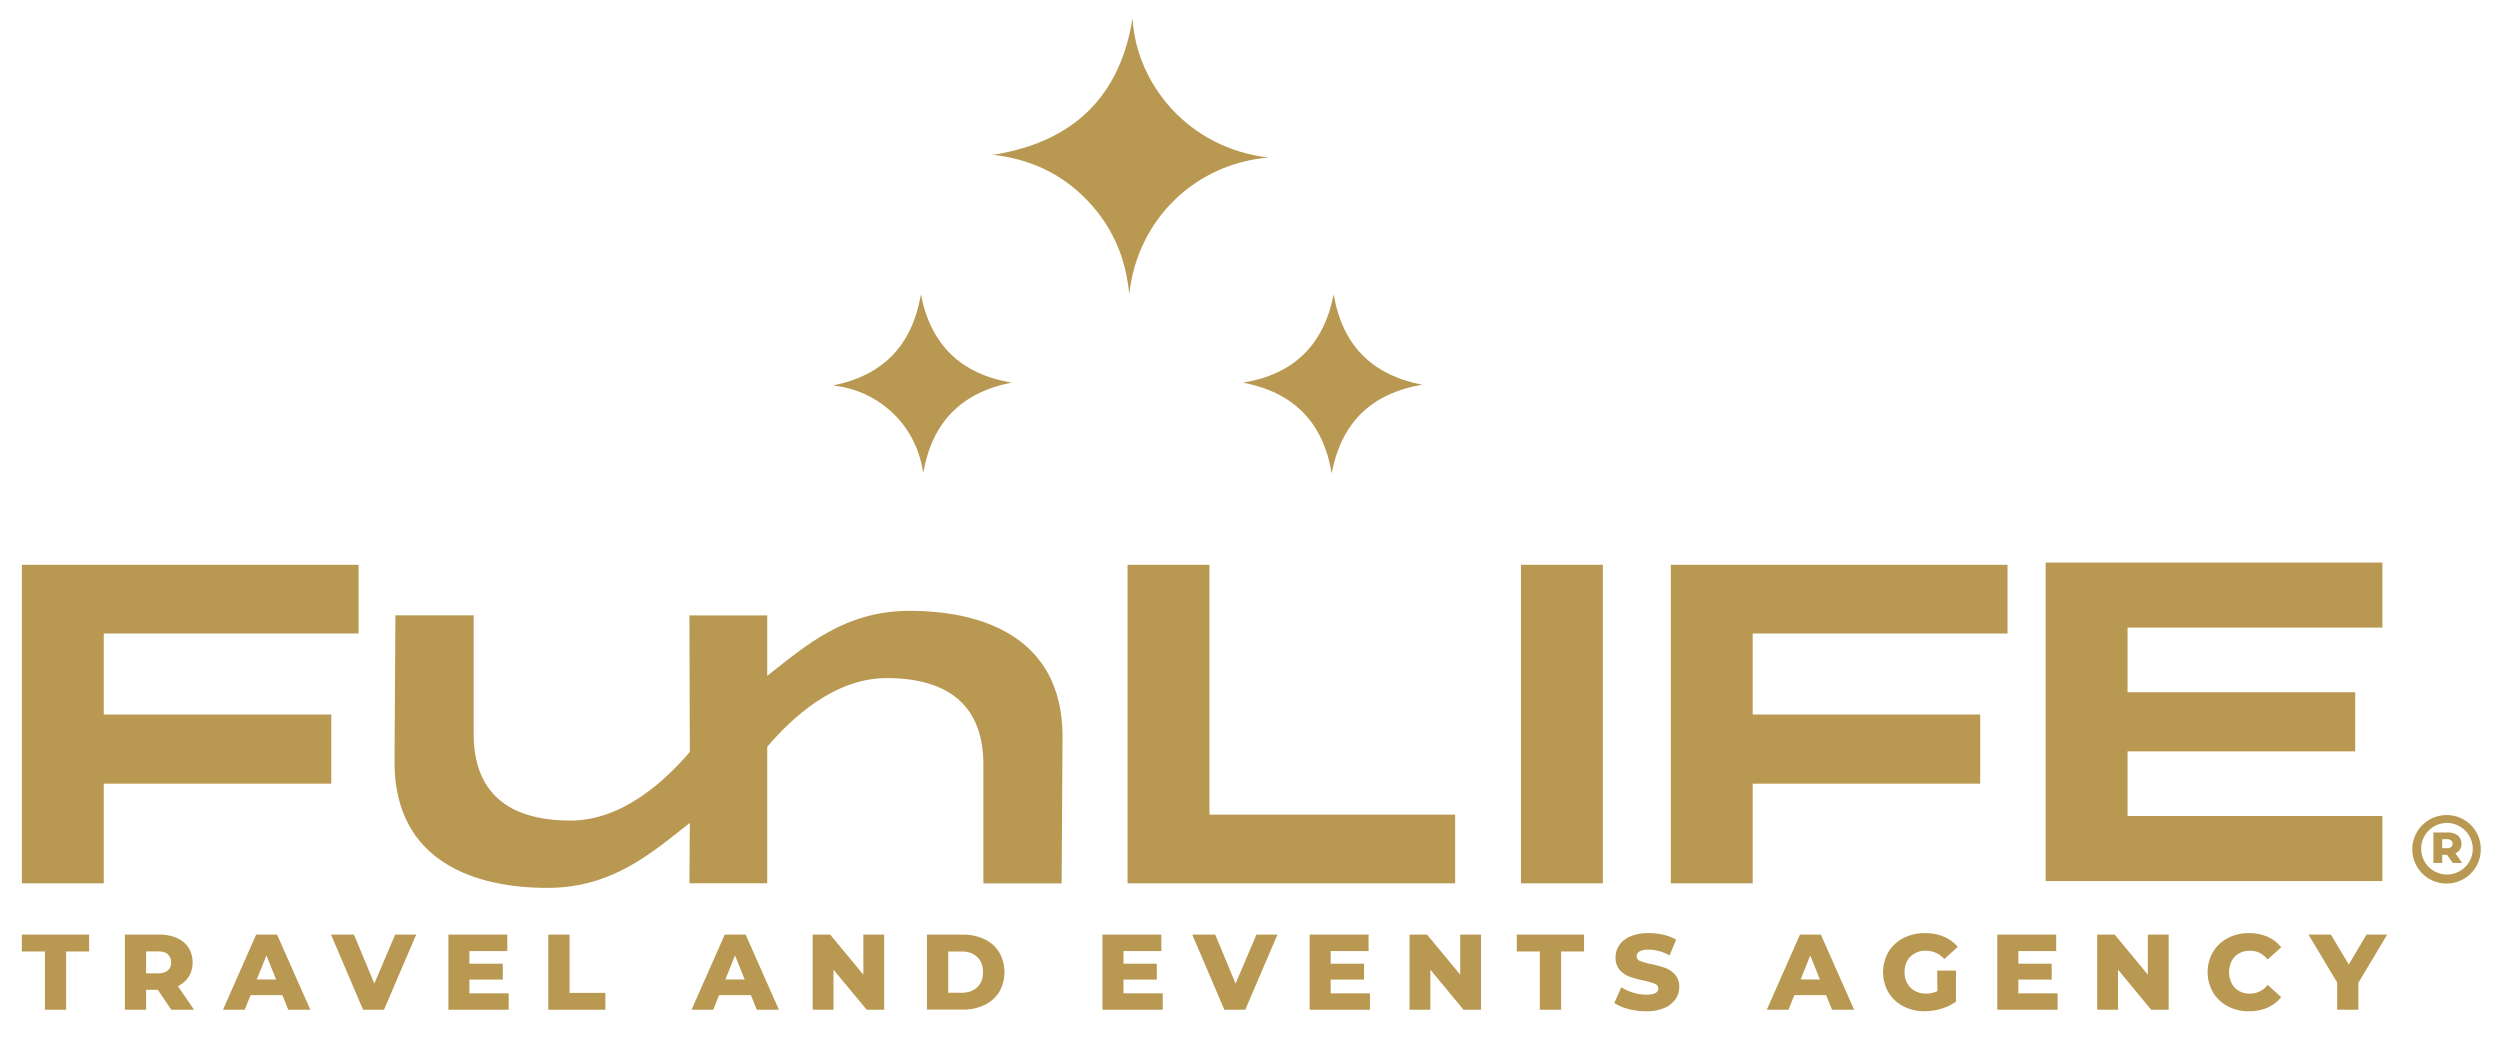 <svg id="Capa_1" data-name="Capa 1" xmlns="http://www.w3.org/2000/svg" viewBox="0 0 1648 688"><defs><style>.cls-1{fill:#b99951;}</style></defs><title>gold logo with gold stars_JHv2</title><polygon class="cls-1" points="68.4 417.61 68.4 471.01 218.38 471.01 218.38 516.6 68.4 516.6 68.4 582.29 14.41 582.29 14.41 372.32 236.38 372.32 236.38 417.61 68.4 417.61"/><polygon class="cls-1" points="959.24 537 959.24 582.29 743.27 582.29 743.27 372.32 797.27 372.32 797.27 537 959.24 537"/><rect class="cls-1" x="1002.62" y="372.32" width="53.99" height="209.98"/><polygon class="cls-1" points="1155.38 417.61 1155.38 471.01 1305.36 471.01 1305.36 516.6 1155.38 516.6 1155.38 582.29 1101.38 582.29 1101.38 372.32 1323.36 372.32 1323.36 417.61 1155.38 417.61"/><polygon class="cls-1" points="1402.5 413.72 1402.5 456.32 1552.57 456.32 1552.57 495.31 1402.5 495.31 1402.5 537.91 1570.48 537.91 1570.48 580.8 1348.51 580.8 1348.51 370.83 1570.48 370.83 1570.48 413.72 1402.5 413.72"/><path class="cls-1" d="M836.21,103.84c-48,4.09-86.4,40.33-91.83,90.21-2.13-23.93-11.1-44.83-27.8-62.14s-37.22-27-61.9-29.86c53.46-8.49,83.71-38.9,91.91-90,2.24,43,36.68,85.75,89.62,91.78"/><path class="cls-1" d="M937.44,253.6c-33.59,5.79-53.25,25.12-59.6,58.39-5.62-33.66-25.11-53.32-58.39-59.74,33.44-5.5,53.12-24.84,59.73-58.2,5.69,33.38,24.94,53,58.26,59.55"/><path class="cls-1" d="M607.06,194.11c6.61,33.43,26.45,52.47,59.76,58.11-33.37,6.55-52.48,26.43-58.2,59.56-2.38-15.16-8.64-28.37-19.68-39.08s-24.45-16.77-39.83-18.62c32.94-6.56,52.16-26.29,57.95-60"/><path class="cls-1" d="M1613.07,563.5h-3.16v5.34h-5.8v-20.1h9.37a11.79,11.79,0,0,1,4.83.91,6.82,6.82,0,0,1,4.28,6.53,6.92,6.92,0,0,1-1,3.8,7,7,0,0,1-3,2.54l4.43,6.32h-6.21Zm2.75-9.5a4,4,0,0,0-2.69-.78h-3.22v5.89h3.22a4.07,4.07,0,0,0,2.69-.77,2.63,2.63,0,0,0,.91-2.16,2.68,2.68,0,0,0-.91-2.18"/><path class="cls-1" d="M1635.33,559.43a22.57,22.57,0,1,1-22.56-22.13,22.35,22.35,0,0,1,22.56,22.13m-22.56-16.95a17,17,0,1,0,17.28,16.95,17.12,17.12,0,0,0-17.28-16.95"/><polygon class="cls-1" points="29.6 627.21 14.39 627.21 14.39 616.1 58.74 616.1 58.74 627.21 43.6 627.21 43.6 665.62 29.6 665.62 29.6 627.21"/><path class="cls-1" d="M104,652.46H96.31v13.16h-14V616.1h22.63a28.17,28.17,0,0,1,11.68,2.23,17.31,17.31,0,0,1,7.64,6.36,17.5,17.5,0,0,1,2.69,9.73,17.22,17.22,0,0,1-2.52,9.38,17,17,0,0,1-7.18,6.26l10.68,15.56h-15Zm6.65-23.41c-1.47-1.28-3.64-1.91-6.51-1.91H96.31v14.5h7.78q4.3,0,6.51-1.88a6.65,6.65,0,0,0,2.19-5.34,6.74,6.74,0,0,0-2.19-5.37"/><path class="cls-1" d="M186.14,656H165.2l-3.89,9.62H147l21.85-49.52h13.8l21.93,49.52H190ZM182,645.67l-6.37-15.84-6.36,15.84Z"/><polygon class="cls-1" points="274.35 616.1 253.13 665.62 239.34 665.62 218.19 616.1 233.33 616.1 246.77 648.36 260.49 616.1 274.35 616.1"/><polygon class="cls-1" points="335.33 654.8 335.33 665.62 295.58 665.62 295.58 616.1 334.41 616.1 334.41 626.93 309.44 626.93 309.44 635.27 331.44 635.27 331.44 645.74 309.44 645.74 309.44 654.8 335.33 654.8"/><polygon class="cls-1" points="361.43 616.1 375.44 616.1 375.44 654.51 399.07 654.51 399.07 665.62 361.43 665.62 361.43 616.1"/><path class="cls-1" d="M495,656H474.05l-3.89,9.62H455.87l21.86-49.52h13.79l21.93,49.52H498.88Zm-4.11-10.33-6.36-15.84-6.37,15.84Z"/><polygon class="cls-1" points="582.85 616.1 582.85 665.62 571.32 665.62 549.45 639.23 549.45 665.62 535.73 665.62 535.73 616.1 547.26 616.1 569.12 642.49 569.12 616.1 582.85 616.1"/><path class="cls-1" d="M611.07,616.1h23.41a32.84,32.84,0,0,1,14.43,3,22.89,22.89,0,0,1,9.76,8.64,26.41,26.41,0,0,1,0,26.17,22.87,22.87,0,0,1-9.76,8.63,32.7,32.7,0,0,1-14.43,3H611.07Zm22.85,38.34q6.36,0,10.22-3.6t3.85-10q0-6.36-3.85-10t-10.22-3.61h-8.84v27.16Z"/><polygon class="cls-1" points="766.48 654.8 766.48 665.62 726.73 665.62 726.73 616.1 765.56 616.1 765.56 626.93 740.59 626.93 740.59 635.27 762.59 635.27 762.59 645.74 740.59 645.74 740.59 654.8 766.48 654.8"/><polygon class="cls-1" points="842.1 616.1 820.88 665.62 807.09 665.62 785.93 616.1 801.07 616.1 814.51 648.36 828.24 616.1 842.1 616.1"/><polygon class="cls-1" points="903.08 654.8 903.08 665.62 863.32 665.62 863.32 616.1 902.16 616.1 902.16 626.93 877.19 626.93 877.19 635.27 899.19 635.27 899.19 645.74 877.19 645.74 877.19 654.8 903.08 654.8"/><polygon class="cls-1" points="976.29 616.1 976.29 665.62 964.76 665.62 942.9 639.23 942.9 665.62 929.18 665.62 929.18 616.1 940.71 616.1 962.57 642.49 962.57 616.1 976.29 616.1"/><polygon class="cls-1" points="1015.06 627.21 999.85 627.21 999.85 616.1 1044.2 616.1 1044.2 627.21 1029.06 627.21 1029.06 665.62 1015.06 665.62 1015.06 627.21"/><path class="cls-1" d="M1073.34,665.12a28.5,28.5,0,0,1-9.19-4l4.6-10.32a31.49,31.49,0,0,0,16.34,4.88q8.06,0,8.06-4a3.34,3.34,0,0,0-2.3-3.15,41.08,41.08,0,0,0-7.39-2.16,70.14,70.14,0,0,1-9.34-2.58,15.75,15.75,0,0,1-6.43-4.42,11.93,11.93,0,0,1-2.69-8.21,14.2,14.2,0,0,1,2.47-8.17,16.61,16.61,0,0,1,7.4-5.77,30.46,30.46,0,0,1,12.06-2.12,42.63,42.63,0,0,1,9.62,1.1,29.17,29.17,0,0,1,8.34,3.22l-4.31,10.4a28.8,28.8,0,0,0-13.72-3.82c-2.79,0-4.81.41-6.09,1.23a3.73,3.73,0,0,0-1.91,3.22,3.2,3.2,0,0,0,2.27,3,40.23,40.23,0,0,0,7.28,2.05,69.29,69.29,0,0,1,9.38,2.59,16.2,16.2,0,0,1,6.43,4.38,11.71,11.71,0,0,1,2.73,8.17,13.94,13.94,0,0,1-2.48,8.07,16.93,16.93,0,0,1-7.43,5.76,30,30,0,0,1-12,2.16,45.45,45.45,0,0,1-11.68-1.49"/><path class="cls-1" d="M1203.79,656h-20.94l-3.89,9.62h-14.29l21.86-49.52h13.79l21.93,49.52h-14.57Zm-4.11-10.33-6.36-15.84L1187,645.67Z"/><path class="cls-1" d="M1277,639.8h12.38v20.51a32.1,32.1,0,0,1-9.76,4.67,38.7,38.7,0,0,1-11,1.63,29.54,29.54,0,0,1-14-3.29,24.51,24.51,0,0,1-9.77-9.16,26.82,26.82,0,0,1,0-26.6,24.45,24.45,0,0,1,9.84-9.16,30.24,30.24,0,0,1,14.22-3.29,31.62,31.62,0,0,1,12.45,2.34,23.9,23.9,0,0,1,9.19,6.72l-8.91,8.06a15.72,15.72,0,0,0-12-5.52,13.93,13.93,0,0,0-10.25,3.86q-3.9,3.85-3.9,10.29a14.93,14.93,0,0,0,1.77,7.32,12.74,12.74,0,0,0,5,5,14.59,14.59,0,0,0,7.29,1.8,17.82,17.82,0,0,0,7.57-1.63Z"/><polygon class="cls-1" points="1356.37 654.8 1356.37 665.62 1316.62 665.62 1316.62 616.1 1355.45 616.1 1355.45 626.93 1330.48 626.93 1330.48 635.27 1352.48 635.27 1352.48 645.74 1330.48 645.74 1330.48 654.8 1356.37 654.8"/><polygon class="cls-1" points="1429.59 616.1 1429.59 665.62 1418.06 665.62 1396.2 639.23 1396.2 665.62 1382.48 665.62 1382.48 616.1 1394 616.1 1415.86 642.49 1415.86 616.1 1429.59 616.1"/><path class="cls-1" d="M1468.53,663.32a24.54,24.54,0,0,1-9.73-9.16,26.75,26.75,0,0,1,0-26.6,24.54,24.54,0,0,1,9.73-9.16,29.31,29.31,0,0,1,14-3.29,29.94,29.94,0,0,1,12.24,2.41,23.59,23.59,0,0,1,9,6.93l-8.92,8.06q-4.8-5.79-11.67-5.8a14.42,14.42,0,0,0-7.18,1.77,12.34,12.34,0,0,0-4.88,5,16.65,16.65,0,0,0,0,14.78,12.34,12.34,0,0,0,4.88,5,14.42,14.42,0,0,0,7.18,1.77,14.63,14.63,0,0,0,11.67-5.8l8.92,8.06a23.72,23.72,0,0,1-9,6.94,30.11,30.11,0,0,1-12.24,2.4,29.31,29.31,0,0,1-14-3.29"/><polygon class="cls-1" points="1554.65 647.87 1554.65 665.62 1540.65 665.62 1540.65 647.65 1521.76 616.1 1536.54 616.1 1548.29 635.77 1560.03 616.1 1573.61 616.1 1554.65 647.87"/><path class="cls-1" d="M454.73,542.45c-25.2,19.79-51,42.85-93.93,42.85-47.1,0-100.14-16.8-100.75-81.9l.61-97.78h51.59v78.29c0,37.49,21.55,57,63.84,57,34.5,0,62.74-26.65,78.64-45.25l-.27-90h51.3v39.85c25.2-19.8,51-42.85,93.93-42.85,47.09,0,100.14,16.8,100.74,81.89l-.6,97.79H648.24V504c0-37.5-21.55-57-63.84-57-34.5,0-62.74,26.65-78.64,45.25v90h-51.3Z"/></svg>